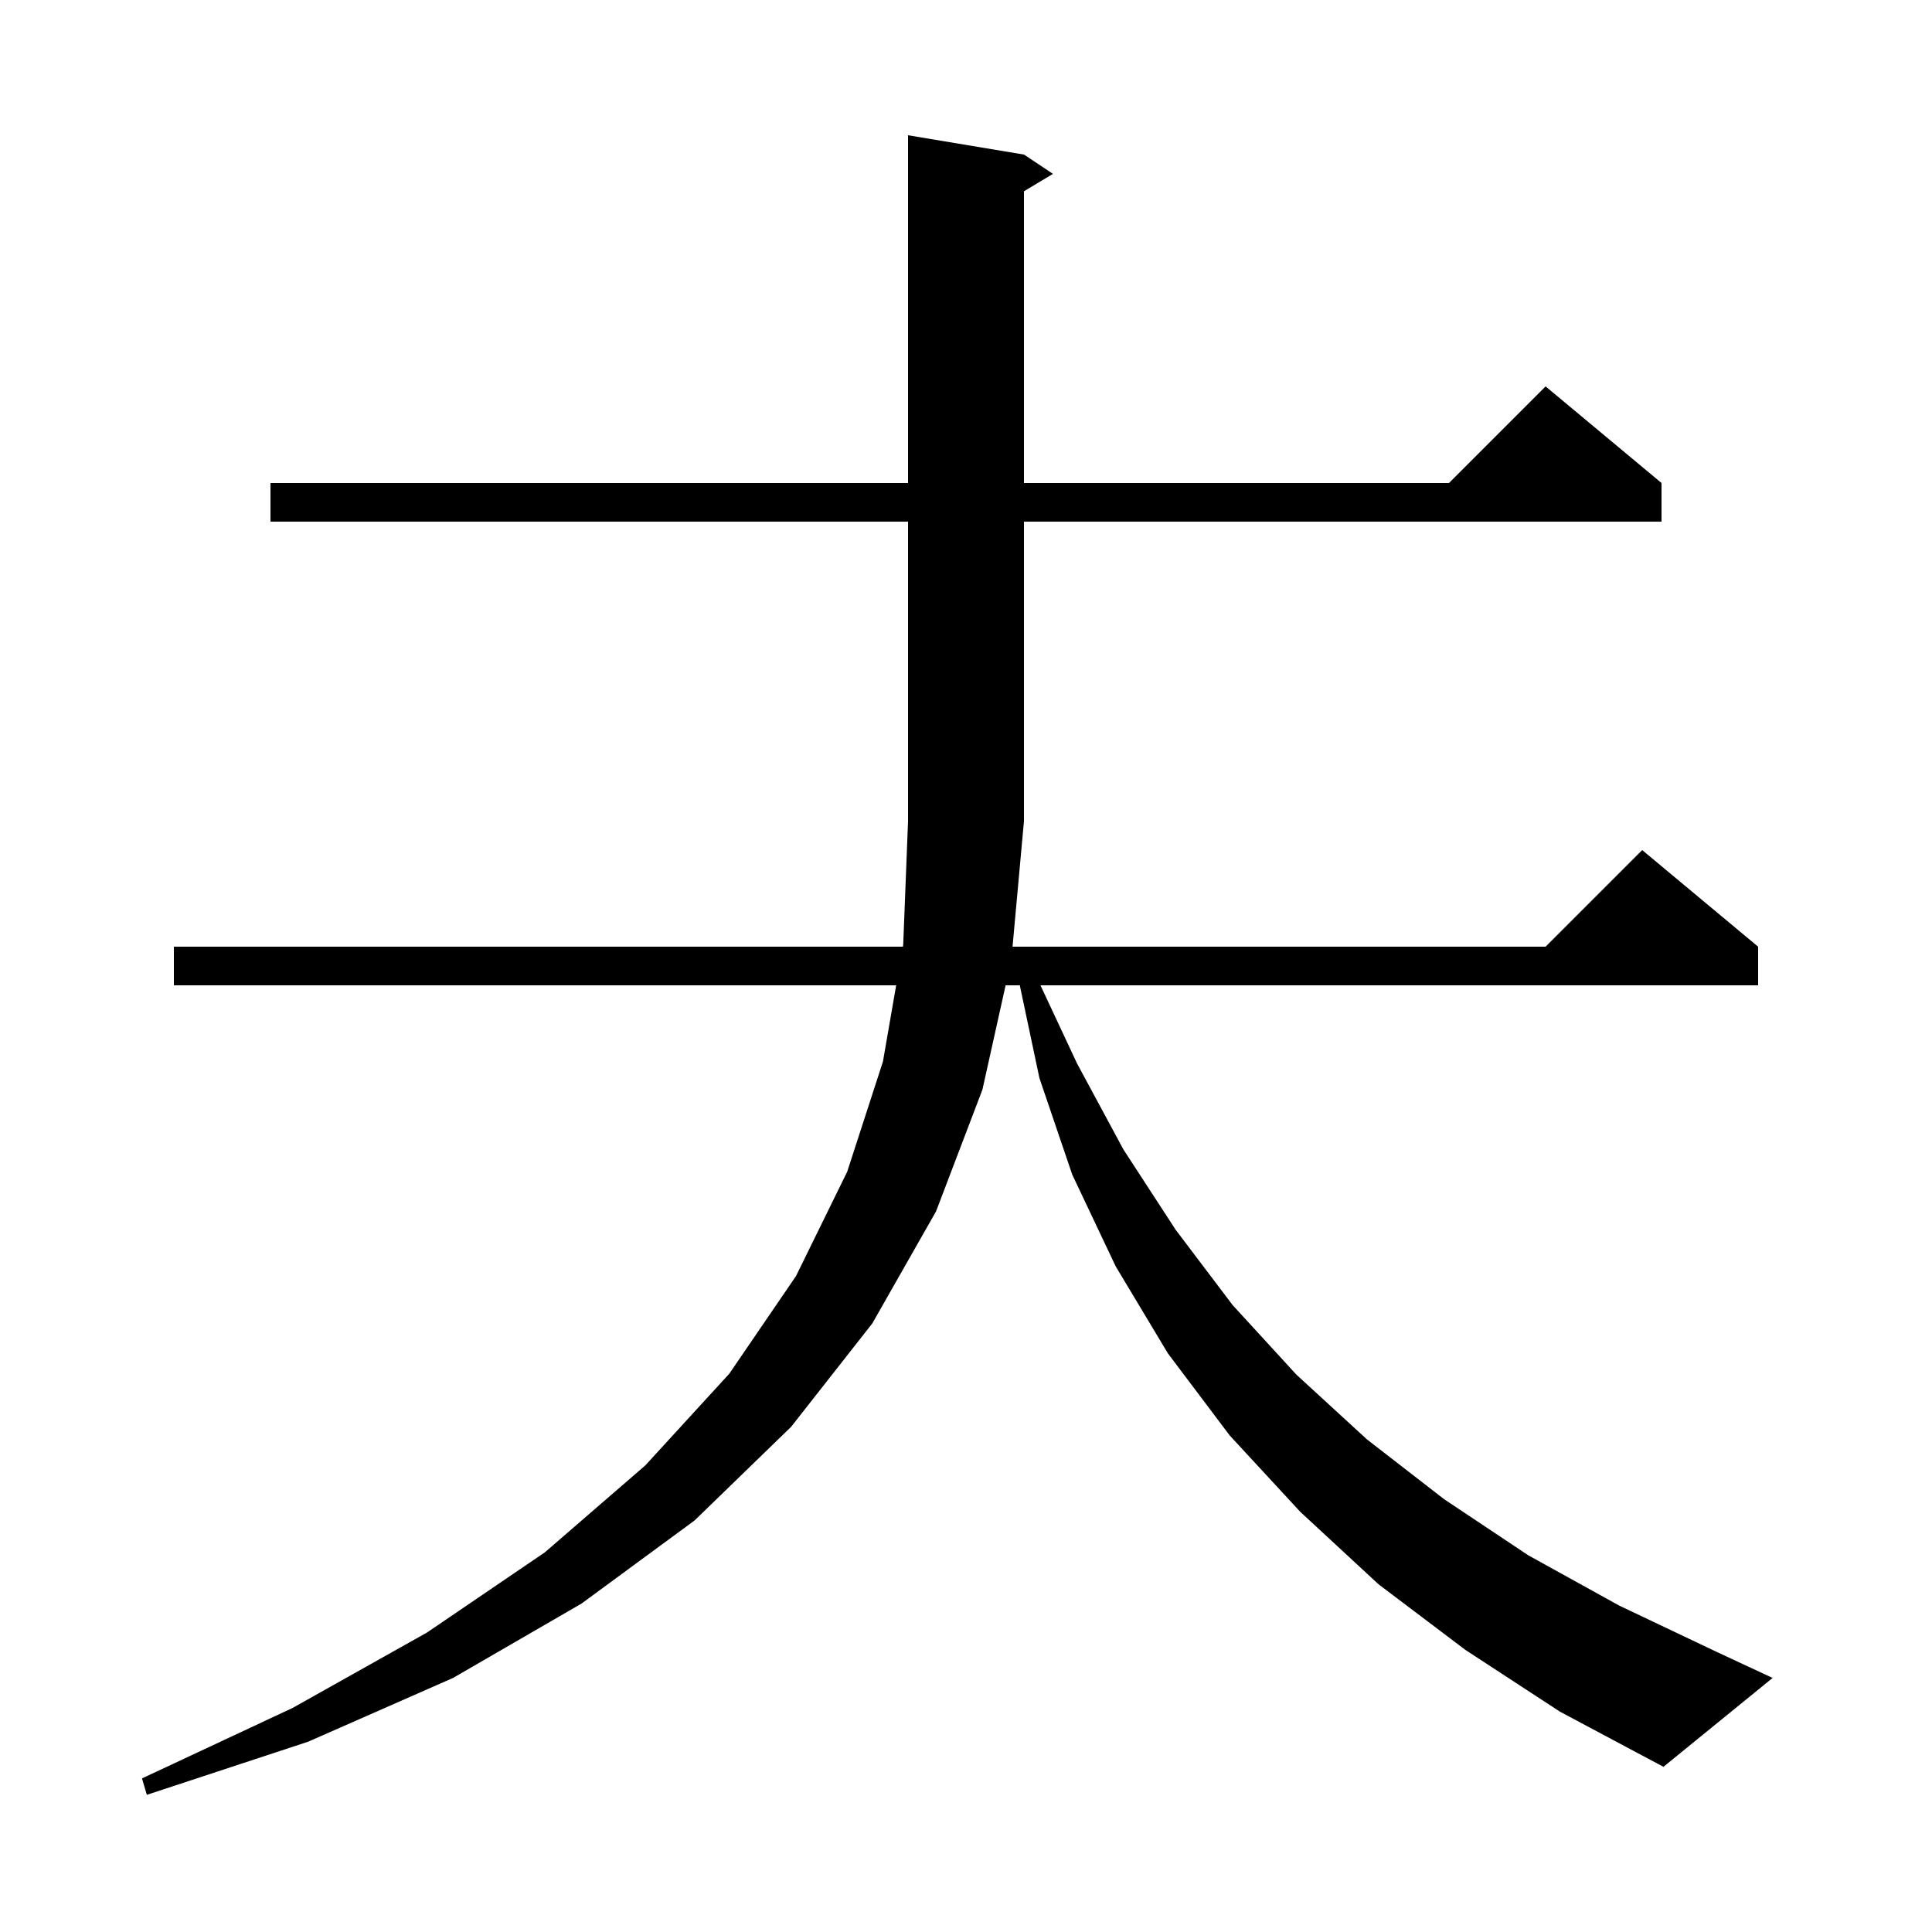 <svg xmlns="http://www.w3.org/2000/svg" xmlns:xlink="http://www.w3.org/1999/xlink" version="1.1" baseProfile="full" viewBox="0 0 200 200" width="200" height="200">
<g fill="black">
<path d="M 151.7 170.8 L 142.7 164.0 L 134.6 156.5 L 127.3 148.6 L 120.9 140.1 L 115.5 131.1 L 111.0 121.6 L 107.6 111.6 L 105.569 102.0 L 104.1 102.0 L 101.7 112.8 L 96.9 125.4 L 90.3 137.0 L 81.9 147.7 L 71.9 157.4 L 60.2 166.0 L 46.9 173.7 L 31.9 180.3 L 15.2 185.8 L 14.7 184.1 L 30.3 176.8 L 44.2 169.0 L 56.4 160.7 L 66.8 151.7 L 75.5 142.2 L 82.4 132.1 L 87.7 121.3 L 91.4 109.9 L 92.771 102.0 L 18.0 102.0 L 18.0 98.0 L 93.465 98.0 L 93.5 97.8 L 94.0 85.0 L 94.0 54.0 L 28.0 54.0 L 28.0 50.0 L 94.0 50.0 L 94.0 14.0 L 106.0 16.0 L 109.0 18.0 L 106.0 19.8 L 106.0 50.0 L 150.0 50.0 L 160.0 40.0 L 172.0 50.0 L 172.0 54.0 L 106.0 54.0 L 106.0 85.0 L 104.818 98.0 L 160.0 98.0 L 170.0 88.0 L 182.0 98.0 L 182.0 102.0 L 107.709 102.0 L 111.5 110.1 L 116.3 119.0 L 121.7 127.3 L 127.6 135.1 L 134.2 142.3 L 141.5 149.0 L 149.5 155.2 L 158.2 161.0 L 167.6 166.2 L 177.7 171.0 L 183.5 173.7 L 172.2 182.9 L 161.5 177.2 Z " />
</g>
</svg>
